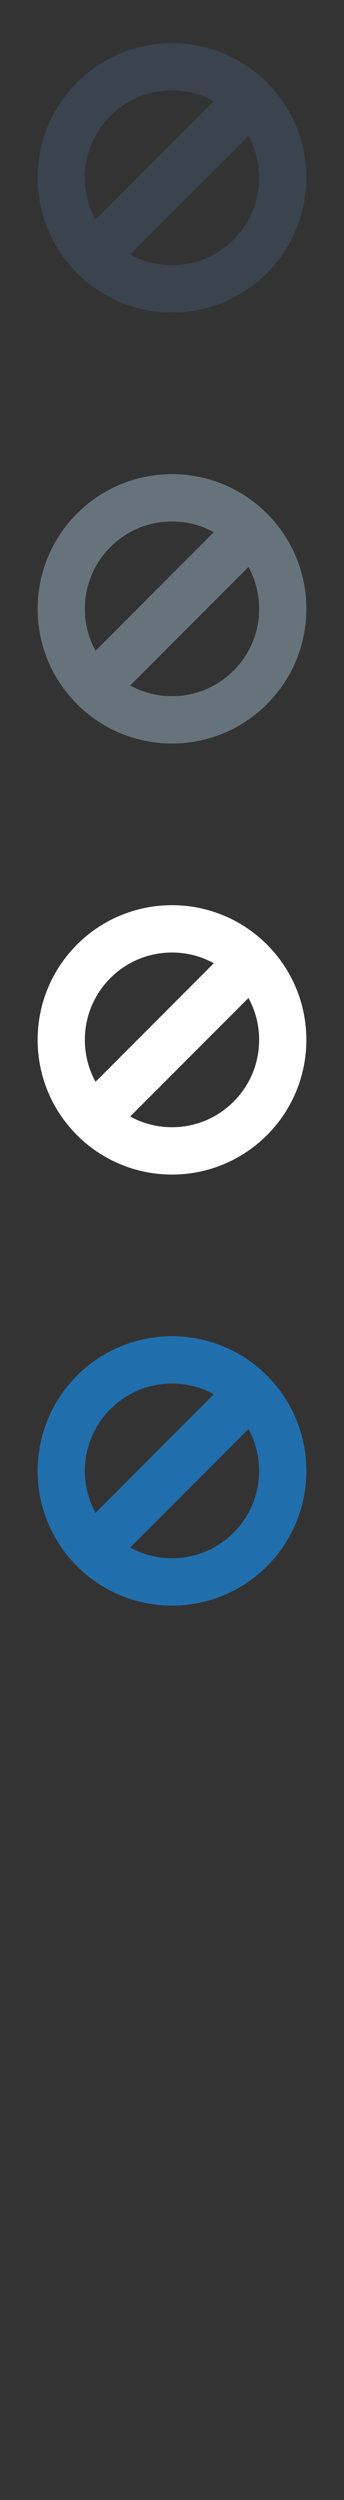 <svg width="32" height="232" xmlns="http://www.w3.org/2000/svg" xmlns:sketch="http://www.bohemiancoding.com/sketch/ns"><rect width="100%" height="100%" fill="#333333" stroke="none"/><title>block</title><g sketch:type="MSPage" fill="none"><path d="M24.838 127.66c-2.441-2.439-5.639-3.66-8.838-3.66-3.2 0-6.399 1.221-8.839 3.66-4.881 4.883-4.881 12.797 0 17.678 2.44 2.442 5.639 3.662 8.839 3.662 3.199 0 6.397-1.22 8.838-3.662 4.881-4.881 4.881-12.797 0-17.678zm-16.945 8.84c0-2.166.844-4.2 2.373-5.732 1.532-1.531 3.568-2.375 5.734-2.375 1.384 0 2.71.347 3.889.996l-11.001 11.002c-.647-1.18-.995-2.506-.995-3.891zm13.837 5.733c-1.53 1.529-3.565 2.373-5.73 2.373-1.384 0-2.711-.348-3.889-.994l11.001-11c.646 1.177.994 2.506.994 3.888 0 2.166-.846 4.202-2.376 5.733zm0 0" fill="#206FAC" sketch:type="MSShapeGroup"/><path d="M24.838 87.66c-2.441-2.439-5.639-3.66-8.838-3.66-3.2 0-6.399 1.221-8.839 3.66-4.881 4.883-4.881 12.797 0 17.678 2.44 2.442 5.639 3.662 8.839 3.662 3.199 0 6.397-1.22 8.838-3.662 4.881-4.881 4.881-12.797 0-17.678zm-16.945 8.84c0-2.166.844-4.2 2.373-5.732 1.532-1.531 3.568-2.375 5.734-2.375 1.384 0 2.71.347 3.889.996l-11.001 11.002c-.647-1.18-.995-2.506-.995-3.891zm13.837 5.733c-1.53 1.529-3.565 2.373-5.73 2.373-1.384 0-2.711-.348-3.889-.994l11.001-11c.646 1.177.994 2.506.994 3.888 0 2.166-.846 4.202-2.376 5.733zm0 0" fill="#fff" sketch:type="MSShapeGroup"/><path d="M24.838 47.66c-2.441-2.439-5.639-3.66-8.838-3.66-3.2 0-6.399 1.221-8.839 3.66-4.881 4.883-4.881 12.797 0 17.678 2.44 2.442 5.639 3.662 8.839 3.662 3.199 0 6.397-1.22 8.838-3.662 4.881-4.881 4.881-12.797 0-17.678zm-16.945 8.84c0-2.166.844-4.2 2.373-5.732 1.532-1.531 3.568-2.375 5.734-2.375 1.384 0 2.71.347 3.889.996l-11.001 11.002c-.647-1.18-.995-2.506-.995-3.891zm13.837 5.733c-1.53 1.529-3.565 2.373-5.73 2.373-1.384 0-2.711-.348-3.889-.994l11.001-11c.646 1.177.994 2.506.994 3.888 0 2.166-.846 4.202-2.376 5.733zm0 0" fill="#67737B" sketch:type="MSShapeGroup"/><path d="M24.838 7.66c-2.441-2.439-5.639-3.66-8.838-3.66-3.2 0-6.399 1.221-8.839 3.66-4.881 4.883-4.881 12.797 0 17.678 2.44 2.442 5.639 3.662 8.839 3.662 3.199 0 6.397-1.22 8.838-3.662 4.881-4.881 4.881-12.797 0-17.678zm-16.945 8.84c0-2.166.844-4.2 2.373-5.732 1.532-1.531 3.568-2.375 5.734-2.375 1.384 0 2.71.347 3.889.996l-11.001 11.002c-.647-1.18-.995-2.506-.995-3.891zm13.837 5.733c-1.53 1.529-3.565 2.373-5.73 2.373-1.384 0-2.711-.348-3.889-.994l11.001-11c.646 1.177.994 2.506.994 3.888 0 2.166-.846 4.202-2.376 5.733zm0 0" fill="#3A434E" sketch:type="MSShapeGroup"/></g></svg>